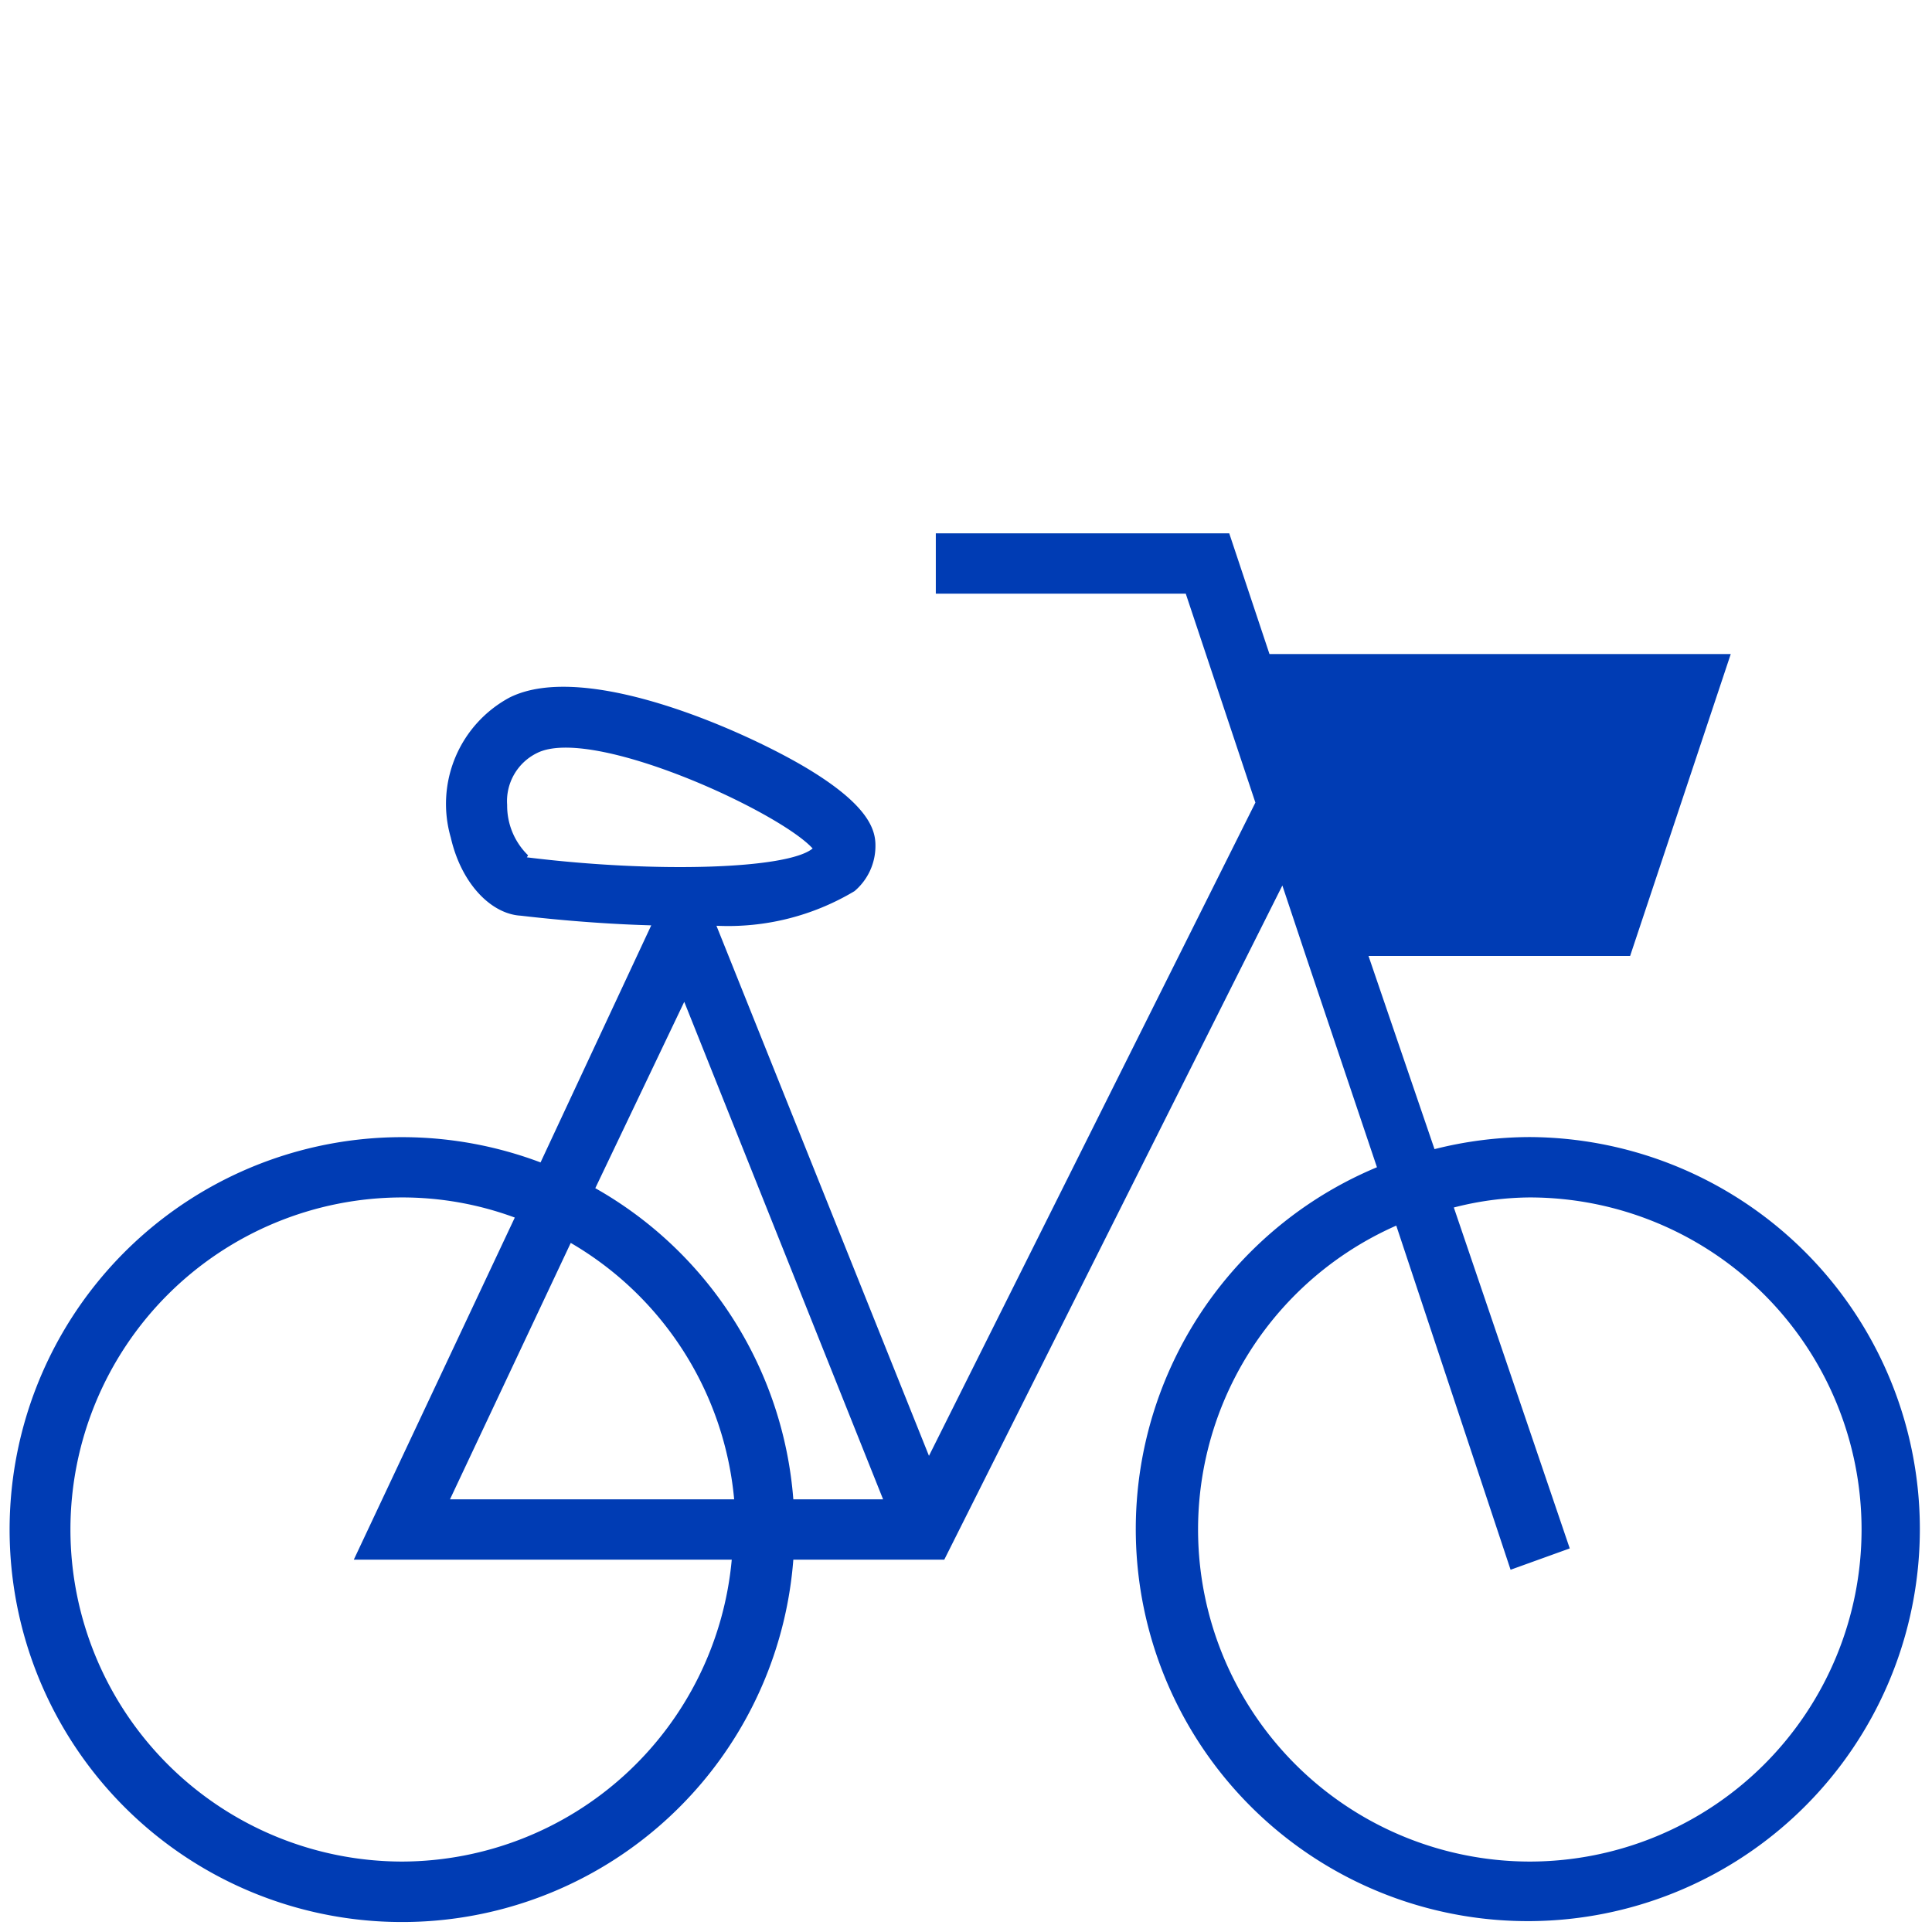 <svg id="fahrrad-pikto" xmlns="http://www.w3.org/2000/svg" width="48" height="48" viewBox="0 0 48 48">
  <title>fahrrad-pikto-form</title>
  <path d="M38,28.25a9.72,9.72,0,0,0-2.36.3L34,23.75h6.5l2.5-7.5H31.54l-1-3H23.25v1.5h6.21l.5,1.5h0l1.23,3.69L23.08,36.17,17.8,23a6.11,6.11,0,0,0,3.43-.86A1.47,1.47,0,0,0,21.75,21c0-.4-.19-1-1.68-1.9s-5.51-2.72-7.41-1.77a3,3,0,0,0-1.46,3.48c.26,1.14,1,1.9,1.74,1.94.51.06,1.8.2,3.24.24l-2.75,5.89a9.75,9.75,0,1,0,6.28,9.87h3.75L31.86,22l.6,1.8h0L34.21,29A9.74,9.74,0,1,0,38,28.25Zm-24.88-7h0A1.72,1.72,0,0,1,12.6,20a1.33,1.33,0,0,1,.74-1.29c1.36-.69,6,1.44,6.85,2.37-.61.51-3.87.62-7.1.22ZM10,46.25a8.25,8.25,0,0,1,0-16.5,8.07,8.07,0,0,1,2.79.5l-4,8.5h9.39A8.25,8.25,0,0,1,10,46.25Zm1.18-9,3-6.37a8.24,8.24,0,0,1,4.06,6.37Zm8.53,0a9.74,9.74,0,0,0-4.92-7.73L17,24.89l4.94,12.36Zm18.29,9a8.25,8.25,0,0,1-3.31-15.8L37.53,39,39,38.47,36.12,30A7.74,7.74,0,0,1,38,29.75a8.25,8.25,0,0,1,0,16.5Z" fill="#003cb4"/>
</svg>
